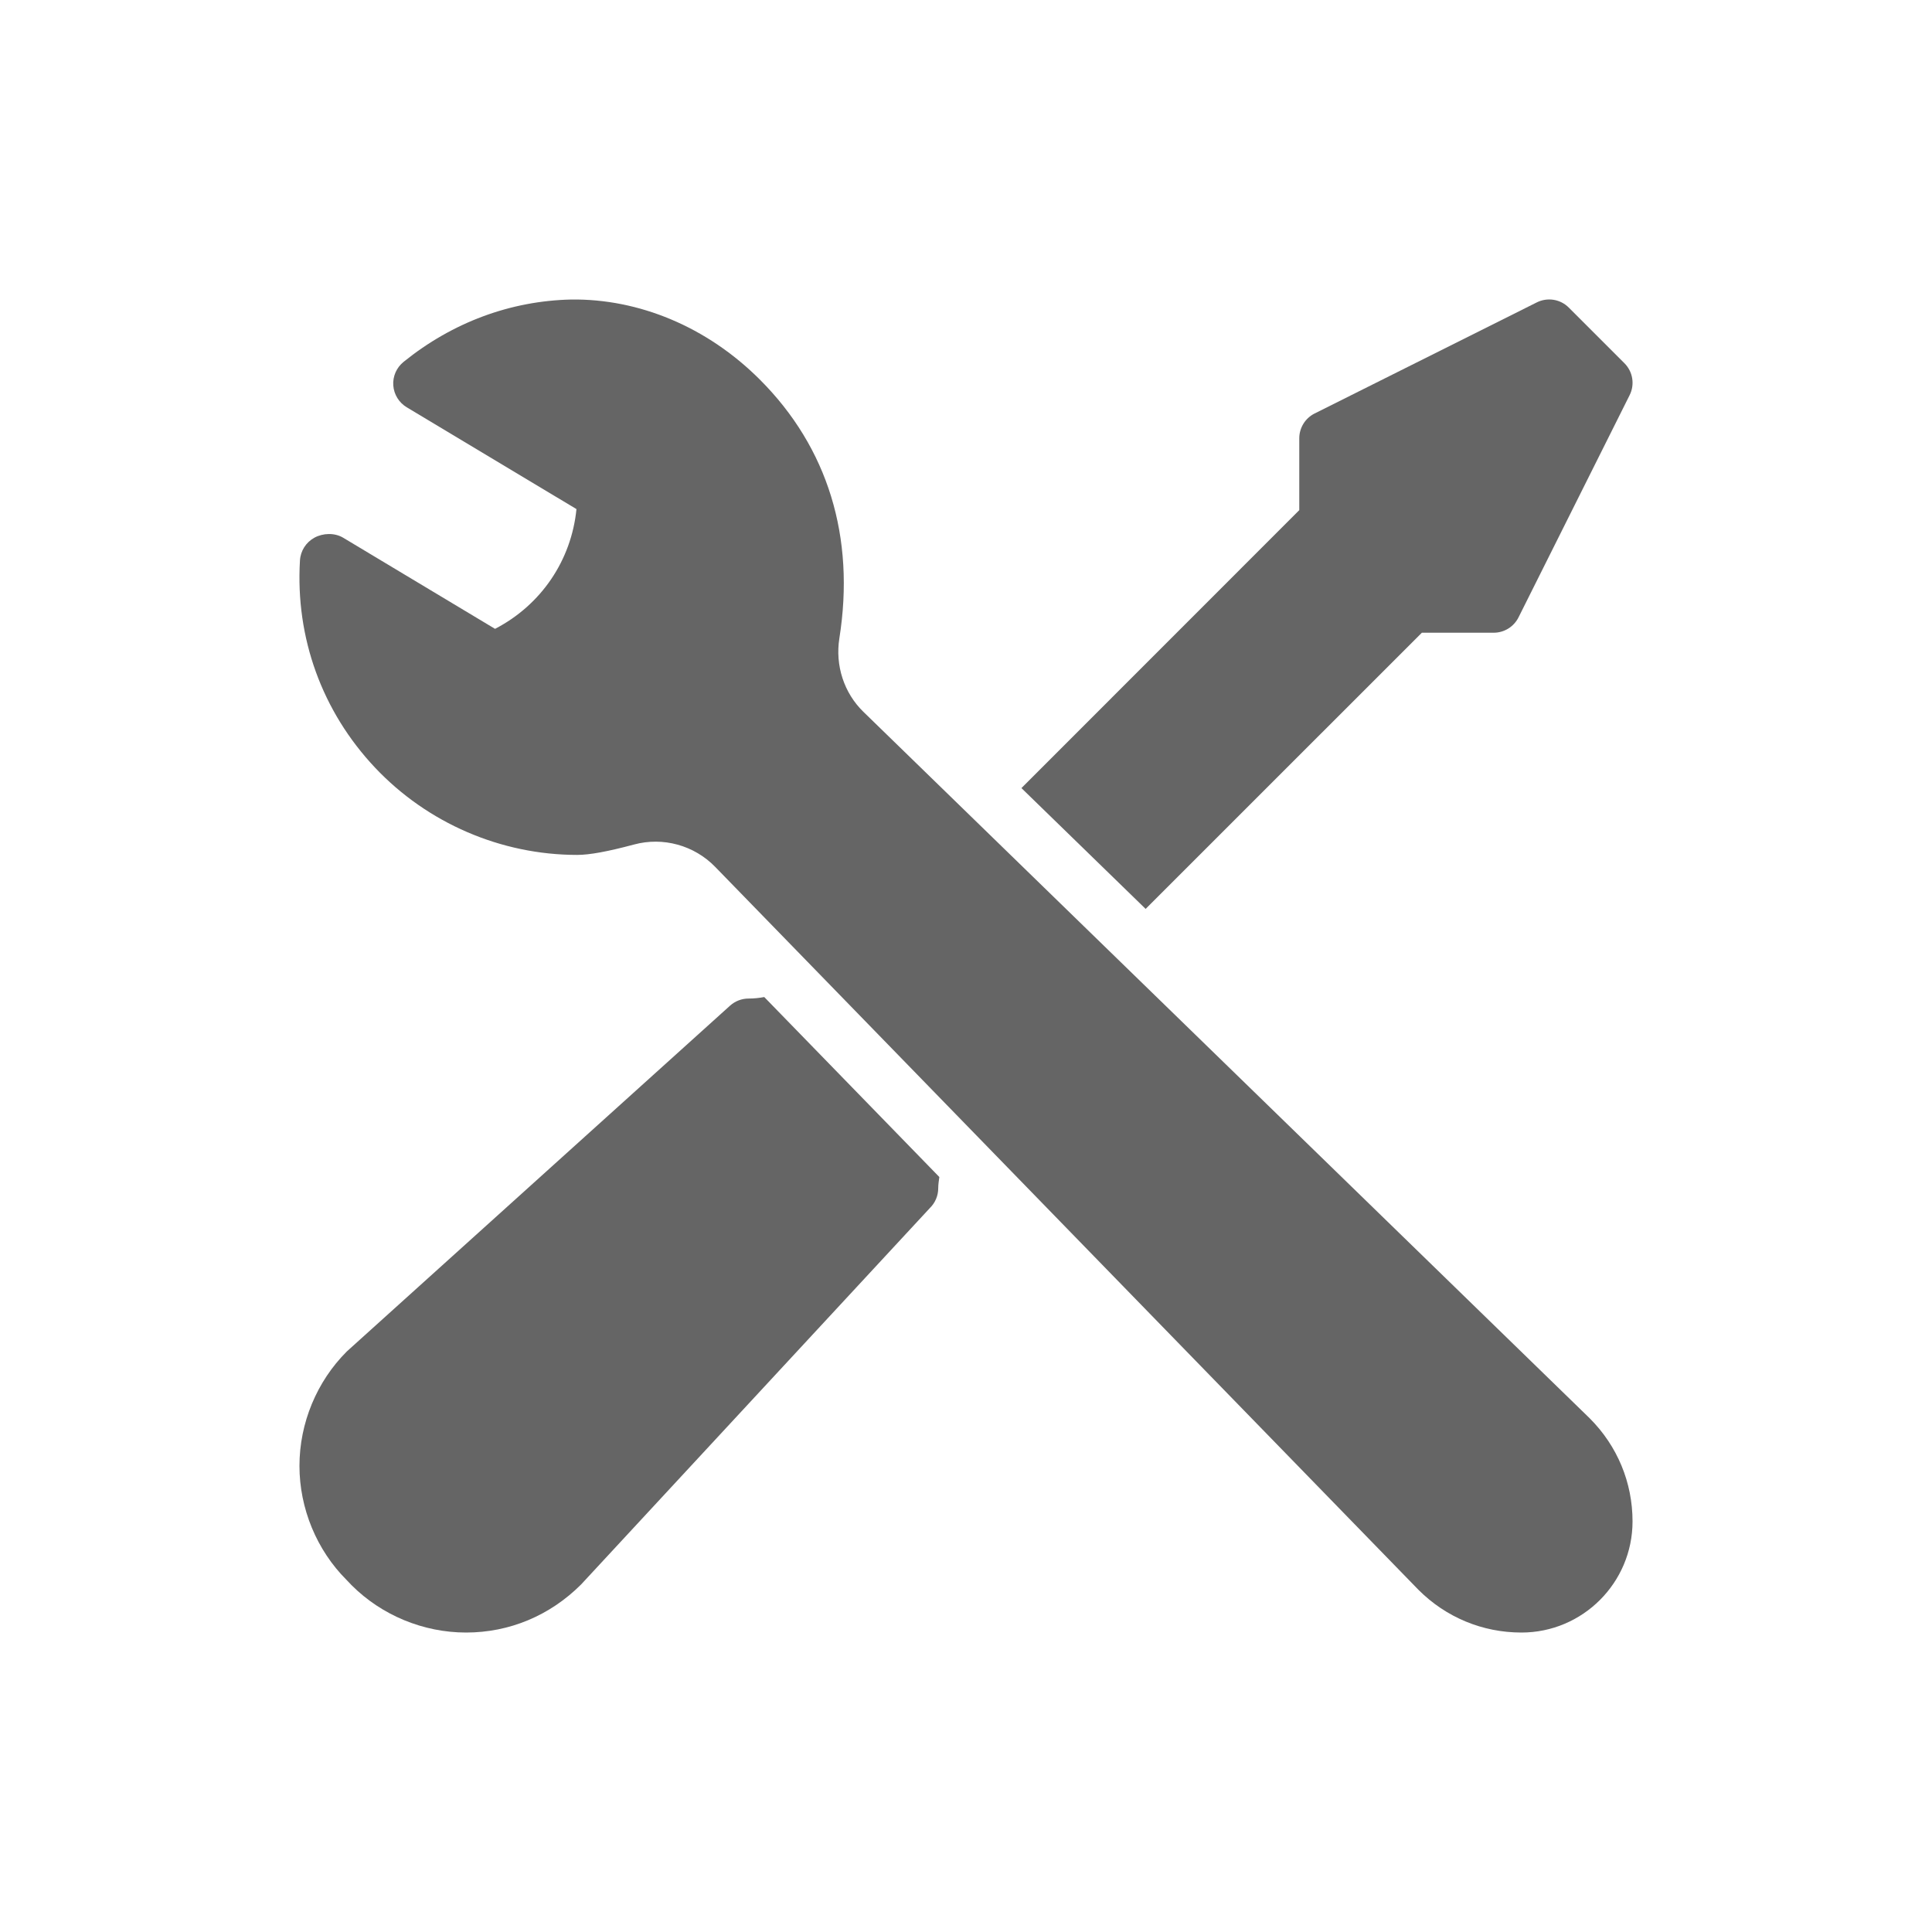 <svg width="100" height="100" version="1.1" viewBox="0 0 100 100" xmlns="http://www.w3.org/2000/svg"><g fill="#656565"><g transform="translate(50 50) scale(.69) translate(-50 -50)" fill="#656565"><svg enable-background="new 0 0 24 24" fill="#656565" version="1.1" viewBox="0 0 24 24" xml:space="preserve"><g fill="#656565"><g fill="#656565"><path d="m23.228 20.142-13.077-12.72c-0.347-0.338-0.508-0.832-0.431-1.321 0.289-1.823-0.207-3.435-1.432-4.659-0.956-0.956-2.184-1.456-3.394-1.441-1.096 0.024-2.14 0.412-3.02 1.123-0.127 0.103-0.196 0.26-0.185 0.423 0.012 0.163 0.102 0.31 0.242 0.394l3.056 1.833c-0.091 0.919-0.634 1.726-1.466 2.156l-2.735-1.641c-0.153-0.091-0.361-0.085-0.517 0-0.151 0.083-0.25 0.237-0.26 0.41-0.083 1.394 0.398 2.718 1.352 3.73 0.942 0.999 2.268 1.571 3.639 1.571 0.223 0 0.548-0.06 1.023-0.187 0.521-0.141 1.083 0.013 1.461 0.402l12.663 13.017c0.496 0.496 1.154 0.768 1.853 0.768 1.103 0 2-0.897 2-2.001 0-0.699-0.272-1.357-0.772-1.857z"/><path d="M20.207,6H21.5c0.189,0,0.362-0.107,0.447-0.276l2-4c0.097-0.192,0.059-0.425-0.094-0.577l-1-1    c-0.152-0.153-0.384-0.19-0.577-0.094l-4,2C18.107,2.138,18,2.311,18,2.5v1.293l-5.002,5.004l2.236,2.175L20.207,6z"/><path d="M8.086,12.586c-0.124,0-0.243,0.046-0.335,0.129l-6.898,6.224C0.311,19.48,0,20.23,0,21c0,0.766,0.311,1.516,0.846,2.051    l0.093,0.097C1.48,23.689,2.23,24,3,24c0.777,0,1.508-0.303,2.071-0.866c0,0,6.173-6.663,6.279-6.777    c0.096-0.094,0.15-0.222,0.15-0.356c0-0.068,0.011-0.135,0.02-0.202l-3.152-3.24C8.276,12.576,8.182,12.586,8.086,12.586z"/></g></g></svg></g></g></svg>
